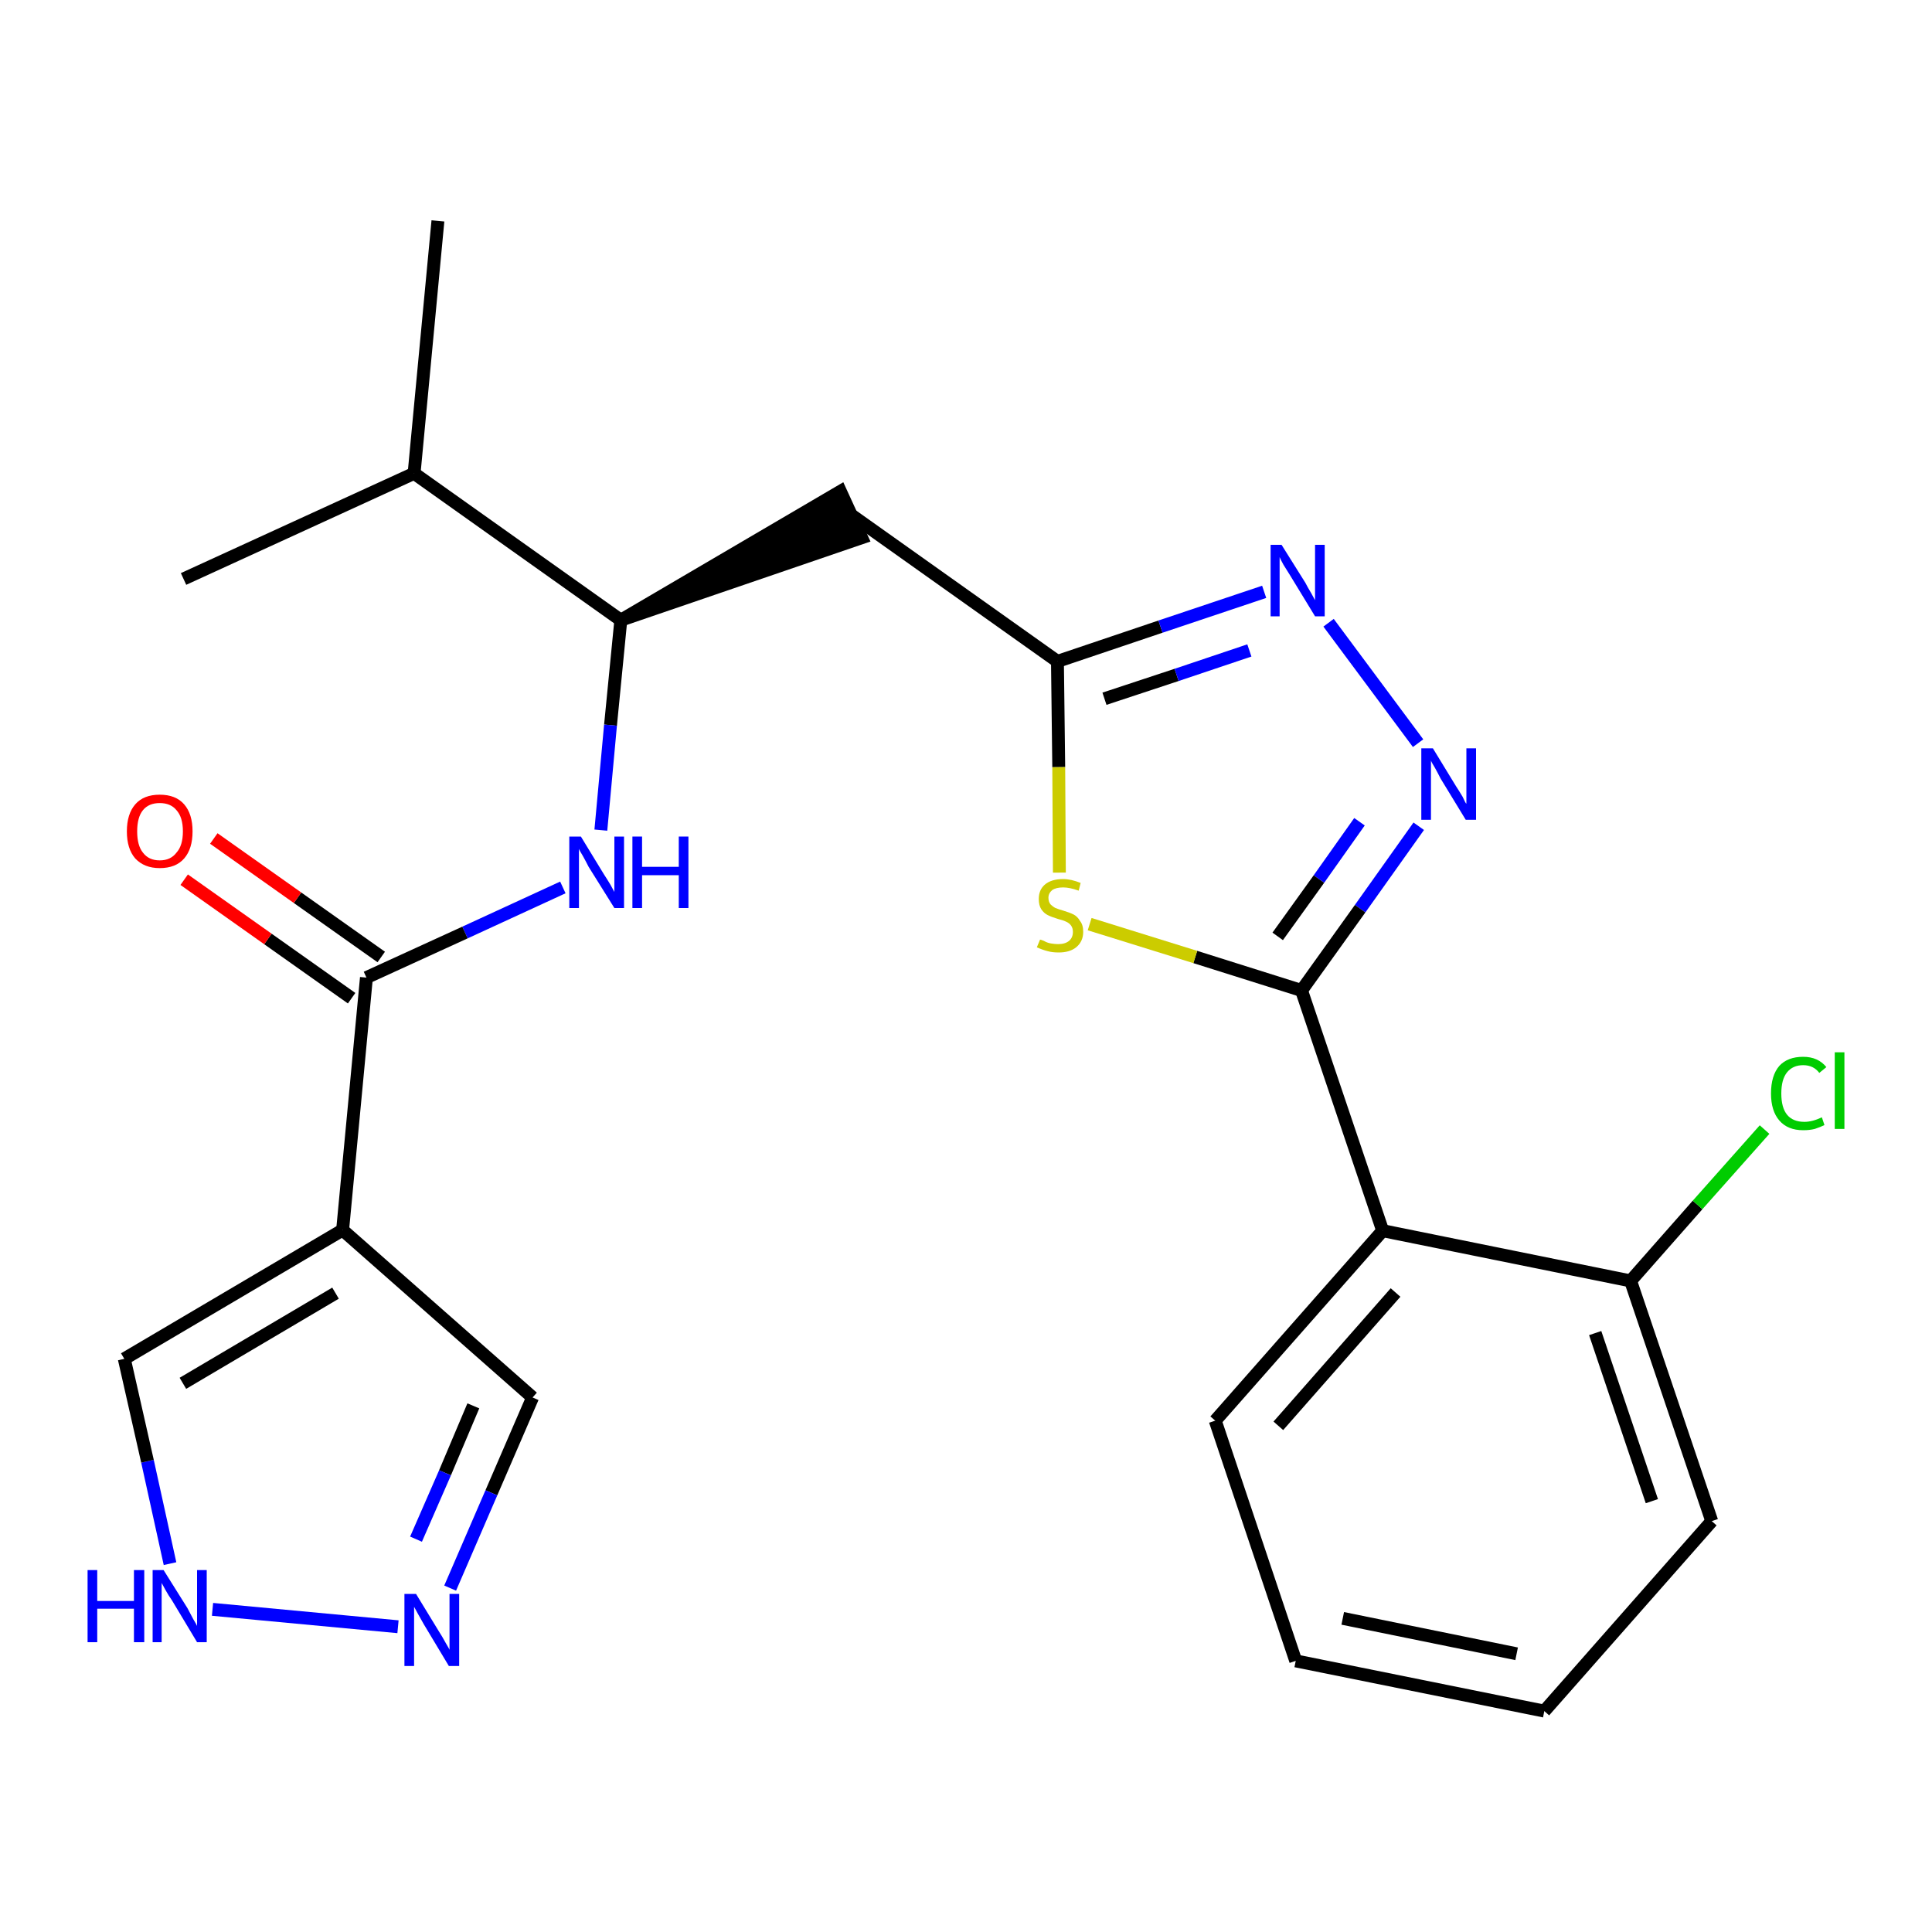 <?xml version='1.0' encoding='iso-8859-1'?>
<svg version='1.1' baseProfile='full'
              xmlns='http://www.w3.org/2000/svg'
                      xmlns:rdkit='http://www.rdkit.org/xml'
                      xmlns:xlink='http://www.w3.org/1999/xlink'
                  xml:space='preserve'
width='300px' height='300px' viewBox='0 0 300 300'>
<!-- END OF HEADER -->
<path class='bond-0 atom-0 atom-1' d='M 68.0,34.3 L 64.3,73.5' style='fill:none;fill-rule:evenodd;stroke:#000000;stroke-width:2.0px;stroke-linecap:butt;stroke-linejoin:miter;stroke-opacity:1' />
<path class='bond-1 atom-1 atom-2' d='M 64.3,73.5 L 28.5,89.9' style='fill:none;fill-rule:evenodd;stroke:#000000;stroke-width:2.0px;stroke-linecap:butt;stroke-linejoin:miter;stroke-opacity:1' />
<path class='bond-2 atom-1 atom-3' d='M 64.3,73.5 L 96.4,96.3' style='fill:none;fill-rule:evenodd;stroke:#000000;stroke-width:2.0px;stroke-linecap:butt;stroke-linejoin:miter;stroke-opacity:1' />
<path class='bond-3 atom-3 atom-4' d='M 96.4,96.3 L 133.8,83.5 L 130.5,76.3 Z' style='fill:#000000;fill-rule:evenodd;fill-opacity:1;stroke:#000000;stroke-width:2.0px;stroke-linecap:butt;stroke-linejoin:miter;stroke-opacity:1;' />
<path class='bond-16 atom-3 atom-17' d='M 96.4,96.3 L 94.8,112.6' style='fill:none;fill-rule:evenodd;stroke:#000000;stroke-width:2.0px;stroke-linecap:butt;stroke-linejoin:miter;stroke-opacity:1' />
<path class='bond-16 atom-3 atom-17' d='M 94.8,112.6 L 93.3,128.9' style='fill:none;fill-rule:evenodd;stroke:#0000FF;stroke-width:2.0px;stroke-linecap:butt;stroke-linejoin:miter;stroke-opacity:1' />
<path class='bond-4 atom-4 atom-5' d='M 132.1,79.9 L 164.2,102.7' style='fill:none;fill-rule:evenodd;stroke:#000000;stroke-width:2.0px;stroke-linecap:butt;stroke-linejoin:miter;stroke-opacity:1' />
<path class='bond-5 atom-5 atom-6' d='M 164.2,102.7 L 180.2,97.3' style='fill:none;fill-rule:evenodd;stroke:#000000;stroke-width:2.0px;stroke-linecap:butt;stroke-linejoin:miter;stroke-opacity:1' />
<path class='bond-5 atom-5 atom-6' d='M 180.2,97.3 L 196.3,91.9' style='fill:none;fill-rule:evenodd;stroke:#0000FF;stroke-width:2.0px;stroke-linecap:butt;stroke-linejoin:miter;stroke-opacity:1' />
<path class='bond-5 atom-5 atom-6' d='M 171.5,108.5 L 182.7,104.8' style='fill:none;fill-rule:evenodd;stroke:#000000;stroke-width:2.0px;stroke-linecap:butt;stroke-linejoin:miter;stroke-opacity:1' />
<path class='bond-5 atom-5 atom-6' d='M 182.7,104.8 L 194.0,101.0' style='fill:none;fill-rule:evenodd;stroke:#0000FF;stroke-width:2.0px;stroke-linecap:butt;stroke-linejoin:miter;stroke-opacity:1' />
<path class='bond-24 atom-16 atom-5' d='M 164.5,135.5 L 164.4,119.1' style='fill:none;fill-rule:evenodd;stroke:#CCCC00;stroke-width:2.0px;stroke-linecap:butt;stroke-linejoin:miter;stroke-opacity:1' />
<path class='bond-24 atom-16 atom-5' d='M 164.4,119.1 L 164.2,102.7' style='fill:none;fill-rule:evenodd;stroke:#000000;stroke-width:2.0px;stroke-linecap:butt;stroke-linejoin:miter;stroke-opacity:1' />
<path class='bond-6 atom-6 atom-7' d='M 206.3,96.7 L 220.2,115.4' style='fill:none;fill-rule:evenodd;stroke:#0000FF;stroke-width:2.0px;stroke-linecap:butt;stroke-linejoin:miter;stroke-opacity:1' />
<path class='bond-7 atom-7 atom-8' d='M 220.3,128.3 L 211.2,141.1' style='fill:none;fill-rule:evenodd;stroke:#0000FF;stroke-width:2.0px;stroke-linecap:butt;stroke-linejoin:miter;stroke-opacity:1' />
<path class='bond-7 atom-7 atom-8' d='M 211.2,141.1 L 202.1,153.8' style='fill:none;fill-rule:evenodd;stroke:#000000;stroke-width:2.0px;stroke-linecap:butt;stroke-linejoin:miter;stroke-opacity:1' />
<path class='bond-7 atom-7 atom-8' d='M 211.1,127.6 L 204.8,136.5' style='fill:none;fill-rule:evenodd;stroke:#0000FF;stroke-width:2.0px;stroke-linecap:butt;stroke-linejoin:miter;stroke-opacity:1' />
<path class='bond-7 atom-7 atom-8' d='M 204.8,136.5 L 198.4,145.4' style='fill:none;fill-rule:evenodd;stroke:#000000;stroke-width:2.0px;stroke-linecap:butt;stroke-linejoin:miter;stroke-opacity:1' />
<path class='bond-8 atom-8 atom-9' d='M 202.1,153.8 L 214.7,191.1' style='fill:none;fill-rule:evenodd;stroke:#000000;stroke-width:2.0px;stroke-linecap:butt;stroke-linejoin:miter;stroke-opacity:1' />
<path class='bond-15 atom-8 atom-16' d='M 202.1,153.8 L 185.6,148.6' style='fill:none;fill-rule:evenodd;stroke:#000000;stroke-width:2.0px;stroke-linecap:butt;stroke-linejoin:miter;stroke-opacity:1' />
<path class='bond-15 atom-8 atom-16' d='M 185.6,148.6 L 169.2,143.5' style='fill:none;fill-rule:evenodd;stroke:#CCCC00;stroke-width:2.0px;stroke-linecap:butt;stroke-linejoin:miter;stroke-opacity:1' />
<path class='bond-9 atom-9 atom-10' d='M 214.7,191.1 L 188.7,220.6' style='fill:none;fill-rule:evenodd;stroke:#000000;stroke-width:2.0px;stroke-linecap:butt;stroke-linejoin:miter;stroke-opacity:1' />
<path class='bond-9 atom-9 atom-10' d='M 216.7,200.7 L 198.5,221.4' style='fill:none;fill-rule:evenodd;stroke:#000000;stroke-width:2.0px;stroke-linecap:butt;stroke-linejoin:miter;stroke-opacity:1' />
<path class='bond-26 atom-14 atom-9' d='M 253.2,198.9 L 214.7,191.1' style='fill:none;fill-rule:evenodd;stroke:#000000;stroke-width:2.0px;stroke-linecap:butt;stroke-linejoin:miter;stroke-opacity:1' />
<path class='bond-10 atom-10 atom-11' d='M 188.7,220.6 L 201.2,257.9' style='fill:none;fill-rule:evenodd;stroke:#000000;stroke-width:2.0px;stroke-linecap:butt;stroke-linejoin:miter;stroke-opacity:1' />
<path class='bond-11 atom-11 atom-12' d='M 201.2,257.9 L 239.8,265.7' style='fill:none;fill-rule:evenodd;stroke:#000000;stroke-width:2.0px;stroke-linecap:butt;stroke-linejoin:miter;stroke-opacity:1' />
<path class='bond-11 atom-11 atom-12' d='M 208.5,251.3 L 235.5,256.8' style='fill:none;fill-rule:evenodd;stroke:#000000;stroke-width:2.0px;stroke-linecap:butt;stroke-linejoin:miter;stroke-opacity:1' />
<path class='bond-12 atom-12 atom-13' d='M 239.8,265.7 L 265.8,236.2' style='fill:none;fill-rule:evenodd;stroke:#000000;stroke-width:2.0px;stroke-linecap:butt;stroke-linejoin:miter;stroke-opacity:1' />
<path class='bond-13 atom-13 atom-14' d='M 265.8,236.2 L 253.2,198.9' style='fill:none;fill-rule:evenodd;stroke:#000000;stroke-width:2.0px;stroke-linecap:butt;stroke-linejoin:miter;stroke-opacity:1' />
<path class='bond-13 atom-13 atom-14' d='M 256.5,233.1 L 247.7,207.0' style='fill:none;fill-rule:evenodd;stroke:#000000;stroke-width:2.0px;stroke-linecap:butt;stroke-linejoin:miter;stroke-opacity:1' />
<path class='bond-14 atom-14 atom-15' d='M 253.2,198.9 L 263.6,187.1' style='fill:none;fill-rule:evenodd;stroke:#000000;stroke-width:2.0px;stroke-linecap:butt;stroke-linejoin:miter;stroke-opacity:1' />
<path class='bond-14 atom-14 atom-15' d='M 263.6,187.1 L 274.0,175.4' style='fill:none;fill-rule:evenodd;stroke:#00CC00;stroke-width:2.0px;stroke-linecap:butt;stroke-linejoin:miter;stroke-opacity:1' />
<path class='bond-17 atom-17 atom-18' d='M 87.4,137.8 L 72.2,144.8' style='fill:none;fill-rule:evenodd;stroke:#0000FF;stroke-width:2.0px;stroke-linecap:butt;stroke-linejoin:miter;stroke-opacity:1' />
<path class='bond-17 atom-17 atom-18' d='M 72.2,144.8 L 56.9,151.8' style='fill:none;fill-rule:evenodd;stroke:#000000;stroke-width:2.0px;stroke-linecap:butt;stroke-linejoin:miter;stroke-opacity:1' />
<path class='bond-18 atom-18 atom-19' d='M 59.2,148.6 L 46.2,139.4' style='fill:none;fill-rule:evenodd;stroke:#000000;stroke-width:2.0px;stroke-linecap:butt;stroke-linejoin:miter;stroke-opacity:1' />
<path class='bond-18 atom-18 atom-19' d='M 46.2,139.4 L 33.2,130.2' style='fill:none;fill-rule:evenodd;stroke:#FF0000;stroke-width:2.0px;stroke-linecap:butt;stroke-linejoin:miter;stroke-opacity:1' />
<path class='bond-18 atom-18 atom-19' d='M 54.6,155.0 L 41.6,145.8' style='fill:none;fill-rule:evenodd;stroke:#000000;stroke-width:2.0px;stroke-linecap:butt;stroke-linejoin:miter;stroke-opacity:1' />
<path class='bond-18 atom-18 atom-19' d='M 41.6,145.8 L 28.6,136.6' style='fill:none;fill-rule:evenodd;stroke:#FF0000;stroke-width:2.0px;stroke-linecap:butt;stroke-linejoin:miter;stroke-opacity:1' />
<path class='bond-19 atom-18 atom-20' d='M 56.9,151.8 L 53.2,191.0' style='fill:none;fill-rule:evenodd;stroke:#000000;stroke-width:2.0px;stroke-linecap:butt;stroke-linejoin:miter;stroke-opacity:1' />
<path class='bond-20 atom-20 atom-21' d='M 53.2,191.0 L 82.7,217.0' style='fill:none;fill-rule:evenodd;stroke:#000000;stroke-width:2.0px;stroke-linecap:butt;stroke-linejoin:miter;stroke-opacity:1' />
<path class='bond-25 atom-24 atom-20' d='M 19.3,211.0 L 53.2,191.0' style='fill:none;fill-rule:evenodd;stroke:#000000;stroke-width:2.0px;stroke-linecap:butt;stroke-linejoin:miter;stroke-opacity:1' />
<path class='bond-25 atom-24 atom-20' d='M 28.4,214.8 L 52.1,200.8' style='fill:none;fill-rule:evenodd;stroke:#000000;stroke-width:2.0px;stroke-linecap:butt;stroke-linejoin:miter;stroke-opacity:1' />
<path class='bond-21 atom-21 atom-22' d='M 82.7,217.0 L 76.3,231.8' style='fill:none;fill-rule:evenodd;stroke:#000000;stroke-width:2.0px;stroke-linecap:butt;stroke-linejoin:miter;stroke-opacity:1' />
<path class='bond-21 atom-21 atom-22' d='M 76.3,231.8 L 69.9,246.6' style='fill:none;fill-rule:evenodd;stroke:#0000FF;stroke-width:2.0px;stroke-linecap:butt;stroke-linejoin:miter;stroke-opacity:1' />
<path class='bond-21 atom-21 atom-22' d='M 73.5,218.3 L 69.1,228.7' style='fill:none;fill-rule:evenodd;stroke:#000000;stroke-width:2.0px;stroke-linecap:butt;stroke-linejoin:miter;stroke-opacity:1' />
<path class='bond-21 atom-21 atom-22' d='M 69.1,228.7 L 64.6,239.0' style='fill:none;fill-rule:evenodd;stroke:#0000FF;stroke-width:2.0px;stroke-linecap:butt;stroke-linejoin:miter;stroke-opacity:1' />
<path class='bond-22 atom-22 atom-23' d='M 61.8,252.6 L 33.0,249.9' style='fill:none;fill-rule:evenodd;stroke:#0000FF;stroke-width:2.0px;stroke-linecap:butt;stroke-linejoin:miter;stroke-opacity:1' />
<path class='bond-23 atom-23 atom-24' d='M 26.4,242.8 L 22.9,226.9' style='fill:none;fill-rule:evenodd;stroke:#0000FF;stroke-width:2.0px;stroke-linecap:butt;stroke-linejoin:miter;stroke-opacity:1' />
<path class='bond-23 atom-23 atom-24' d='M 22.9,226.9 L 19.3,211.0' style='fill:none;fill-rule:evenodd;stroke:#000000;stroke-width:2.0px;stroke-linecap:butt;stroke-linejoin:miter;stroke-opacity:1' />
<path  class='atom-6' d='M 199.0 84.6
L 202.7 90.5
Q 203.0 91.1, 203.6 92.1
Q 204.2 93.2, 204.2 93.2
L 204.2 84.6
L 205.7 84.6
L 205.7 95.7
L 204.2 95.7
L 200.3 89.3
Q 199.8 88.5, 199.3 87.7
Q 198.8 86.8, 198.7 86.5
L 198.7 95.7
L 197.3 95.7
L 197.3 84.6
L 199.0 84.6
' fill='#0000FF'/>
<path  class='atom-7' d='M 222.5 116.2
L 226.1 122.1
Q 226.5 122.7, 227.1 123.7
Q 227.6 124.8, 227.7 124.8
L 227.7 116.2
L 229.2 116.2
L 229.2 127.3
L 227.6 127.3
L 223.7 120.9
Q 223.3 120.1, 222.8 119.2
Q 222.3 118.4, 222.2 118.1
L 222.2 127.3
L 220.7 127.3
L 220.7 116.2
L 222.5 116.2
' fill='#0000FF'/>
<path  class='atom-15' d='M 275.0 169.8
Q 275.0 167.0, 276.3 165.5
Q 277.6 164.1, 280.0 164.1
Q 282.3 164.1, 283.6 165.7
L 282.5 166.6
Q 281.6 165.4, 280.0 165.4
Q 278.4 165.4, 277.5 166.5
Q 276.6 167.6, 276.6 169.8
Q 276.6 172.0, 277.5 173.1
Q 278.4 174.2, 280.2 174.2
Q 281.4 174.2, 282.9 173.5
L 283.3 174.7
Q 282.7 175.0, 281.8 175.3
Q 281.0 175.5, 280.0 175.5
Q 277.6 175.5, 276.3 174.0
Q 275.0 172.5, 275.0 169.8
' fill='#00CC00'/>
<path  class='atom-15' d='M 284.9 163.4
L 286.4 163.4
L 286.4 175.3
L 284.9 175.3
L 284.9 163.4
' fill='#00CC00'/>
<path  class='atom-16' d='M 161.5 145.9
Q 161.6 145.9, 162.1 146.1
Q 162.6 146.4, 163.2 146.5
Q 163.8 146.6, 164.3 146.6
Q 165.4 146.6, 166.0 146.1
Q 166.6 145.6, 166.6 144.7
Q 166.6 144.1, 166.3 143.7
Q 166.0 143.3, 165.5 143.1
Q 165.1 142.9, 164.3 142.7
Q 163.3 142.4, 162.7 142.1
Q 162.1 141.8, 161.7 141.2
Q 161.3 140.6, 161.3 139.6
Q 161.3 138.2, 162.2 137.4
Q 163.2 136.5, 165.1 136.5
Q 166.3 136.5, 167.8 137.1
L 167.5 138.3
Q 166.1 137.8, 165.1 137.8
Q 164.0 137.8, 163.4 138.2
Q 162.8 138.7, 162.8 139.4
Q 162.8 140.0, 163.1 140.4
Q 163.5 140.8, 163.9 141.0
Q 164.4 141.2, 165.1 141.4
Q 166.1 141.7, 166.7 142.0
Q 167.3 142.3, 167.7 143.0
Q 168.2 143.6, 168.2 144.7
Q 168.2 146.2, 167.1 147.1
Q 166.1 147.9, 164.4 147.9
Q 163.4 147.9, 162.7 147.7
Q 161.9 147.5, 161.0 147.1
L 161.5 145.9
' fill='#CCCC00'/>
<path  class='atom-17' d='M 90.2 129.9
L 93.8 135.8
Q 94.2 136.4, 94.8 137.4
Q 95.4 138.5, 95.4 138.5
L 95.4 129.9
L 96.9 129.9
L 96.9 141.0
L 95.4 141.0
L 91.4 134.6
Q 91.0 133.8, 90.5 132.9
Q 90.0 132.1, 89.9 131.8
L 89.9 141.0
L 88.4 141.0
L 88.4 129.9
L 90.2 129.9
' fill='#0000FF'/>
<path  class='atom-17' d='M 98.2 129.9
L 99.7 129.9
L 99.7 134.6
L 105.4 134.6
L 105.4 129.9
L 106.9 129.9
L 106.9 141.0
L 105.4 141.0
L 105.4 135.9
L 99.7 135.9
L 99.7 141.0
L 98.2 141.0
L 98.2 129.9
' fill='#0000FF'/>
<path  class='atom-19' d='M 19.7 129.1
Q 19.7 126.4, 21.0 124.9
Q 22.3 123.4, 24.8 123.4
Q 27.3 123.4, 28.6 124.9
Q 29.9 126.4, 29.9 129.1
Q 29.9 131.8, 28.6 133.3
Q 27.3 134.8, 24.8 134.8
Q 22.4 134.8, 21.0 133.3
Q 19.7 131.8, 19.7 129.1
M 24.8 133.6
Q 26.5 133.6, 27.4 132.4
Q 28.4 131.3, 28.4 129.1
Q 28.4 126.9, 27.4 125.8
Q 26.5 124.7, 24.8 124.7
Q 23.1 124.7, 22.2 125.8
Q 21.3 126.9, 21.3 129.1
Q 21.3 131.3, 22.2 132.4
Q 23.1 133.6, 24.8 133.6
' fill='#FF0000'/>
<path  class='atom-22' d='M 64.6 247.5
L 68.2 253.4
Q 68.6 254.0, 69.2 255.1
Q 69.8 256.1, 69.8 256.2
L 69.8 247.5
L 71.3 247.5
L 71.3 258.7
L 69.7 258.7
L 65.8 252.2
Q 65.4 251.5, 64.9 250.6
Q 64.4 249.7, 64.3 249.5
L 64.3 258.7
L 62.8 258.7
L 62.8 247.5
L 64.6 247.5
' fill='#0000FF'/>
<path  class='atom-23' d='M 13.6 243.8
L 15.1 243.8
L 15.1 248.6
L 20.8 248.6
L 20.8 243.8
L 22.4 243.8
L 22.4 255.0
L 20.8 255.0
L 20.8 249.8
L 15.1 249.8
L 15.1 255.0
L 13.6 255.0
L 13.6 243.8
' fill='#0000FF'/>
<path  class='atom-23' d='M 25.4 243.8
L 29.1 249.7
Q 29.4 250.3, 30.0 251.4
Q 30.6 252.4, 30.6 252.5
L 30.6 243.8
L 32.1 243.8
L 32.1 255.0
L 30.6 255.0
L 26.7 248.5
Q 26.2 247.8, 25.7 246.9
Q 25.2 246.0, 25.1 245.8
L 25.1 255.0
L 23.7 255.0
L 23.7 243.8
L 25.4 243.8
' fill='#0000FF'/>
</svg>
